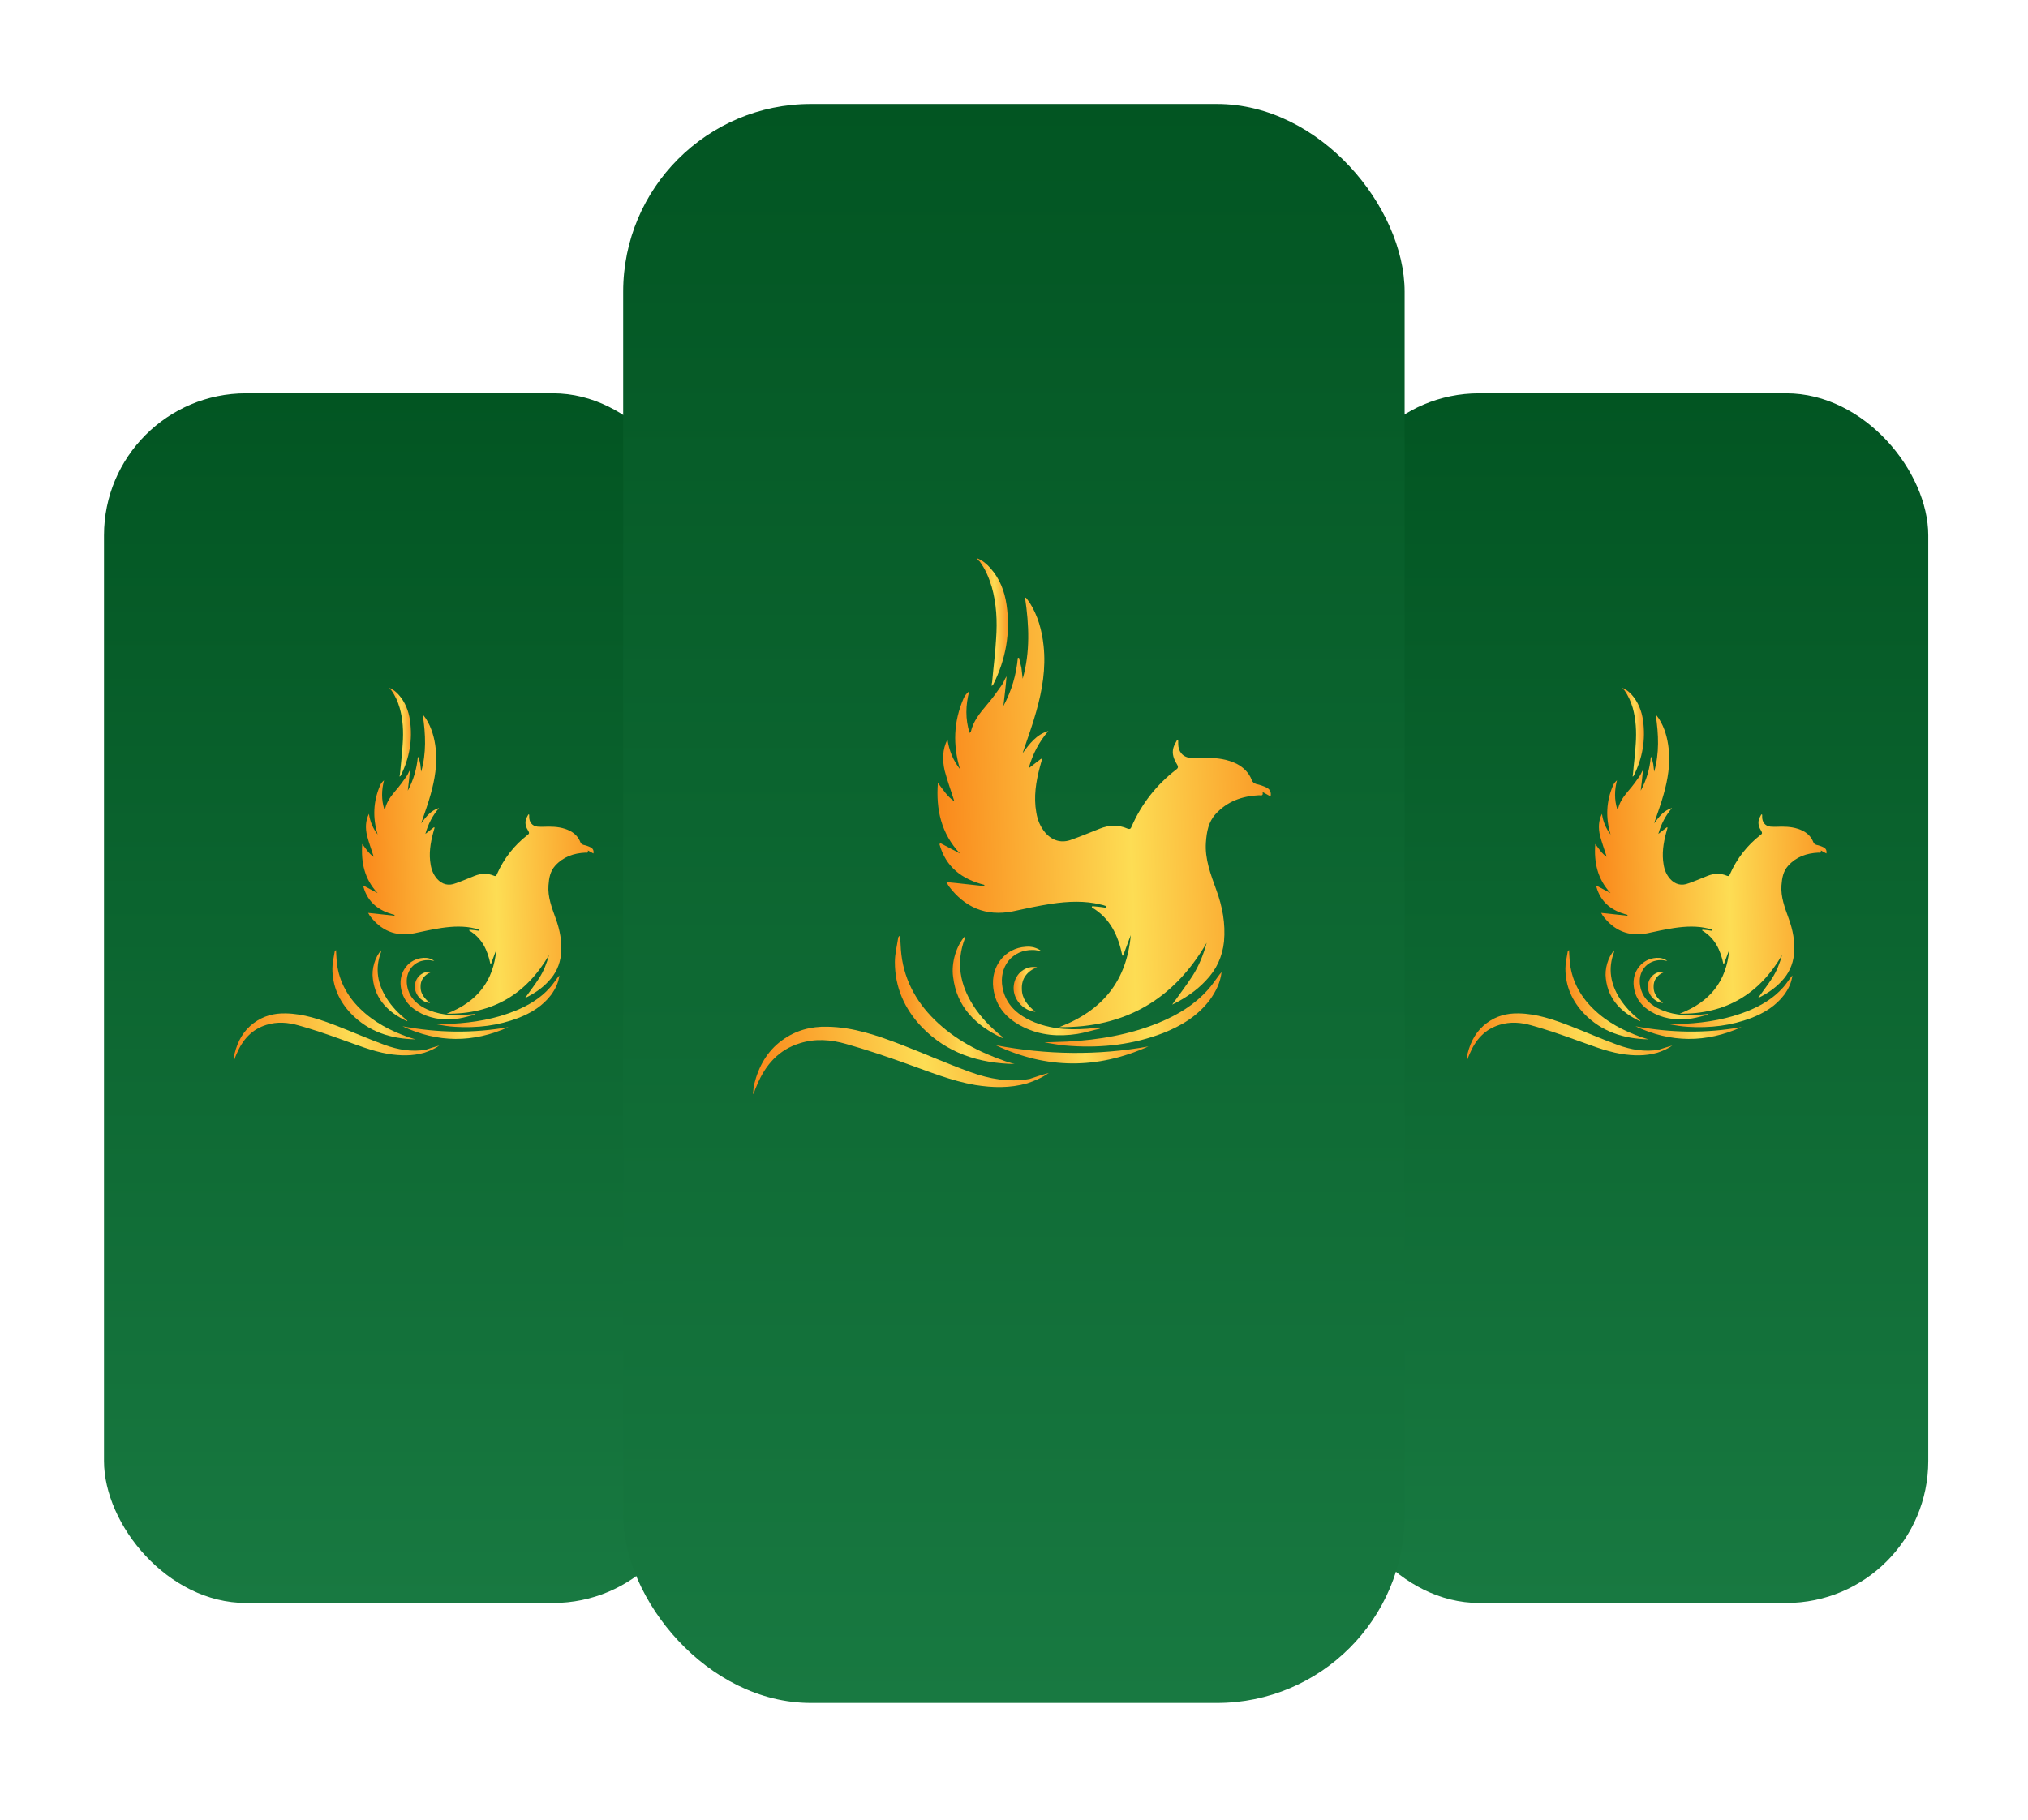<svg width="39" height="35" viewBox="0 0 39 35" fill="none" xmlns="http://www.w3.org/2000/svg">
<g filter="url(#filter0_d_122_4469)">
<rect x="13.369" y="29.011" width="11.369" height="23.267" rx="2.732" transform="rotate(180 13.369 29.011)" fill="url(#paint0_linear_122_4469)"/>
</g>
<g filter="url(#filter1_d_122_4469)">
<rect x="37.082" y="29.011" width="11.369" height="23.267" rx="2.732" transform="rotate(180 37.082 29.011)" fill="url(#paint1_linear_122_4469)"/>
</g>
<path d="M9.544 18.268C9.511 18.36 9.474 18.451 9.442 18.542C9.436 18.542 9.431 18.542 9.431 18.542C9.377 18.279 9.27 18.043 9.023 17.898C9.023 17.892 9.028 17.887 9.028 17.882C9.087 17.887 9.152 17.892 9.211 17.903C9.211 17.898 9.216 17.892 9.216 17.882C9.189 17.871 9.168 17.866 9.141 17.86C8.926 17.806 8.706 17.817 8.486 17.849C8.309 17.876 8.137 17.914 7.965 17.951C7.605 18.021 7.326 17.898 7.111 17.613C7.101 17.597 7.095 17.581 7.079 17.559C7.256 17.576 7.417 17.597 7.584 17.613C7.584 17.608 7.589 17.602 7.589 17.597C7.289 17.522 7.074 17.361 6.988 17.055C6.993 17.049 6.993 17.044 6.999 17.039C7.085 17.087 7.176 17.13 7.262 17.178C7.009 16.91 6.94 16.588 6.966 16.233C7.036 16.325 7.095 16.421 7.187 16.48C7.144 16.346 7.095 16.212 7.058 16.072C7.026 15.933 7.026 15.788 7.095 15.653C7.117 15.804 7.171 15.933 7.262 16.051C7.165 15.729 7.176 15.417 7.31 15.106C7.326 15.068 7.353 15.036 7.385 15.009C7.337 15.197 7.332 15.38 7.391 15.568C7.396 15.562 7.401 15.557 7.407 15.552C7.439 15.412 7.525 15.305 7.616 15.197C7.691 15.111 7.756 15.02 7.82 14.929C7.847 14.891 7.858 14.848 7.885 14.811C7.874 14.94 7.858 15.068 7.842 15.208C7.954 14.998 8.013 14.789 8.035 14.564C8.04 14.564 8.046 14.564 8.051 14.564C8.062 14.607 8.073 14.655 8.083 14.698C8.089 14.746 8.094 14.794 8.099 14.843C8.201 14.489 8.185 14.123 8.132 13.764C8.137 13.764 8.142 13.758 8.142 13.758C8.158 13.78 8.175 13.801 8.191 13.823C8.303 14 8.357 14.199 8.379 14.403C8.411 14.703 8.362 14.993 8.282 15.278C8.234 15.455 8.169 15.627 8.11 15.804C8.105 15.815 8.105 15.825 8.099 15.836C8.191 15.713 8.282 15.589 8.443 15.541C8.319 15.686 8.234 15.847 8.18 16.04C8.239 15.992 8.293 15.954 8.346 15.911C8.352 15.917 8.357 15.917 8.357 15.922C8.346 15.954 8.341 15.986 8.33 16.019C8.277 16.217 8.244 16.421 8.282 16.631C8.298 16.733 8.336 16.824 8.405 16.904C8.502 17.012 8.626 17.044 8.76 16.99C8.883 16.948 9.007 16.894 9.13 16.845C9.254 16.797 9.377 16.792 9.501 16.845C9.527 16.856 9.544 16.851 9.554 16.819C9.689 16.513 9.887 16.26 10.15 16.056C10.182 16.035 10.177 16.013 10.161 15.986C10.118 15.917 10.091 15.847 10.113 15.766C10.123 15.729 10.145 15.697 10.161 15.664C10.166 15.664 10.172 15.67 10.177 15.67C10.177 15.686 10.177 15.697 10.177 15.713C10.177 15.815 10.236 15.89 10.338 15.9C10.413 15.906 10.489 15.9 10.558 15.9C10.698 15.9 10.832 15.917 10.961 15.981C11.052 16.029 11.122 16.099 11.16 16.196C11.17 16.228 11.192 16.239 11.219 16.25C11.267 16.26 11.315 16.276 11.358 16.298C11.401 16.319 11.423 16.357 11.412 16.416C11.374 16.395 11.342 16.378 11.305 16.357C11.315 16.416 11.283 16.4 11.256 16.4C11.031 16.411 10.832 16.48 10.676 16.652C10.58 16.759 10.558 16.888 10.548 17.028C10.531 17.253 10.612 17.457 10.687 17.667C10.768 17.887 10.811 18.113 10.789 18.354C10.768 18.558 10.687 18.73 10.548 18.875C10.419 19.015 10.263 19.116 10.097 19.197C10.188 19.068 10.284 18.945 10.37 18.811C10.456 18.676 10.515 18.526 10.558 18.37C10.118 19.127 9.468 19.509 8.588 19.498C9.179 19.272 9.49 18.869 9.544 18.268Z" fill="url(#paint2_linear_122_4469)"/>
<path d="M8.448 20.11C8.351 20.179 8.255 20.217 8.158 20.249C7.927 20.314 7.702 20.308 7.465 20.271C7.149 20.217 6.853 20.093 6.547 19.986C6.279 19.889 6.011 19.798 5.742 19.723C5.538 19.664 5.329 19.648 5.125 19.712C4.84 19.798 4.663 20.002 4.55 20.271C4.539 20.292 4.534 20.314 4.523 20.335C4.518 20.357 4.513 20.373 4.496 20.394C4.502 20.351 4.502 20.303 4.513 20.26C4.572 20.024 4.684 19.82 4.883 19.675C5.066 19.54 5.27 19.487 5.49 19.492C5.839 19.497 6.161 19.61 6.483 19.734C6.789 19.852 7.09 19.986 7.401 20.099C7.653 20.19 7.922 20.238 8.19 20.19C8.271 20.163 8.351 20.136 8.448 20.11Z" fill="url(#paint3_linear_122_4469)"/>
<path d="M7.992 19.991C7.514 19.981 7.09 19.846 6.752 19.498C6.521 19.256 6.392 18.966 6.392 18.628C6.392 18.52 6.419 18.418 6.435 18.311C6.435 18.295 6.446 18.284 6.462 18.273C6.467 18.338 6.467 18.397 6.473 18.461C6.5 18.832 6.661 19.143 6.924 19.401C7.192 19.664 7.514 19.83 7.869 19.954C7.912 19.965 7.949 19.981 7.992 19.991Z" fill="url(#paint4_linear_122_4469)"/>
<path d="M10.757 18.762C10.741 18.901 10.682 19.019 10.601 19.132C10.44 19.347 10.22 19.481 9.973 19.578C9.581 19.728 9.173 19.776 8.754 19.75C8.631 19.744 8.513 19.723 8.389 19.701C8.491 19.696 8.593 19.696 8.695 19.691C9.114 19.669 9.527 19.599 9.919 19.438C10.166 19.336 10.392 19.202 10.574 18.998C10.633 18.933 10.676 18.864 10.73 18.794C10.741 18.783 10.746 18.773 10.757 18.762Z" fill="url(#paint5_linear_122_4469)"/>
<path d="M9.13 19.519C9.028 19.541 8.931 19.573 8.829 19.589C8.582 19.627 8.341 19.61 8.11 19.498C7.89 19.39 7.739 19.229 7.707 18.977C7.67 18.687 7.863 18.44 8.142 18.424C8.217 18.419 8.287 18.435 8.351 18.483C8.314 18.477 8.276 18.467 8.239 18.467C7.959 18.461 7.777 18.692 7.831 18.971C7.868 19.17 7.992 19.299 8.163 19.39C8.416 19.519 8.684 19.541 8.963 19.519C9.017 19.514 9.071 19.508 9.125 19.503C9.13 19.508 9.13 19.514 9.13 19.519Z" fill="url(#paint6_linear_122_4469)"/>
<path d="M9.78 19.755C9.098 20.061 8.421 20.061 7.739 19.739C8.421 19.868 9.098 19.878 9.78 19.755Z" fill="url(#paint7_linear_122_4469)"/>
<path d="M7.487 13.232C7.562 13.259 7.621 13.312 7.669 13.366C7.793 13.506 7.857 13.672 7.884 13.855C7.938 14.231 7.873 14.585 7.707 14.918C7.702 14.923 7.696 14.934 7.685 14.939C7.685 14.923 7.685 14.907 7.691 14.891C7.707 14.698 7.734 14.504 7.744 14.306C7.761 14.075 7.75 13.839 7.685 13.613C7.648 13.49 7.599 13.377 7.524 13.275C7.508 13.264 7.497 13.248 7.487 13.232Z" fill="url(#paint8_linear_122_4469)"/>
<path d="M7.825 19.642C7.476 19.476 7.218 19.234 7.17 18.826C7.143 18.638 7.213 18.407 7.331 18.278C7.326 18.294 7.326 18.305 7.326 18.316C7.207 18.633 7.261 18.928 7.438 19.207C7.54 19.368 7.669 19.497 7.814 19.615C7.819 19.621 7.83 19.626 7.836 19.637C7.83 19.637 7.83 19.637 7.825 19.642Z" fill="url(#paint9_linear_122_4469)"/>
<path d="M8.271 19.293C8.093 19.277 7.954 19.105 7.981 18.934C8.002 18.778 8.142 18.671 8.292 18.698C8.158 18.751 8.083 18.848 8.088 18.987C8.088 19.116 8.163 19.207 8.271 19.293Z" fill="url(#paint10_linear_122_4469)"/>
<path d="M33.255 18.268C33.223 18.36 33.185 18.451 33.153 18.542C33.148 18.542 33.142 18.542 33.142 18.542C33.088 18.279 32.981 18.043 32.734 17.898C32.734 17.892 32.739 17.887 32.739 17.882C32.798 17.887 32.863 17.892 32.922 17.903C32.922 17.898 32.927 17.892 32.927 17.882C32.901 17.871 32.879 17.866 32.852 17.86C32.637 17.806 32.417 17.817 32.197 17.849C32.02 17.876 31.848 17.914 31.676 17.951C31.317 18.021 31.038 17.898 30.823 17.613C30.812 17.597 30.807 17.581 30.791 17.559C30.968 17.576 31.129 17.597 31.295 17.613C31.295 17.608 31.3 17.602 31.3 17.597C31 17.522 30.785 17.361 30.699 17.055C30.705 17.049 30.705 17.044 30.71 17.039C30.796 17.087 30.887 17.13 30.973 17.178C30.721 16.91 30.651 16.588 30.678 16.233C30.747 16.325 30.807 16.421 30.898 16.48C30.855 16.346 30.807 16.212 30.769 16.072C30.737 15.933 30.737 15.788 30.807 15.653C30.828 15.804 30.882 15.933 30.973 16.051C30.876 15.729 30.887 15.417 31.021 15.106C31.038 15.068 31.064 15.036 31.096 15.009C31.048 15.197 31.043 15.38 31.102 15.568C31.107 15.562 31.113 15.557 31.118 15.552C31.15 15.412 31.236 15.305 31.327 15.197C31.403 15.111 31.467 15.02 31.531 14.929C31.558 14.891 31.569 14.848 31.596 14.811C31.585 14.94 31.569 15.068 31.553 15.208C31.666 14.998 31.725 14.789 31.746 14.564C31.752 14.564 31.757 14.564 31.762 14.564C31.773 14.607 31.784 14.655 31.794 14.698C31.8 14.746 31.805 14.794 31.811 14.843C31.913 14.489 31.896 14.123 31.843 13.764C31.848 13.764 31.854 13.758 31.854 13.758C31.87 13.78 31.886 13.801 31.902 13.823C32.015 14 32.068 14.199 32.09 14.403C32.122 14.703 32.074 14.993 31.993 15.278C31.945 15.455 31.88 15.627 31.821 15.804C31.816 15.815 31.816 15.825 31.811 15.836C31.902 15.713 31.993 15.589 32.154 15.541C32.031 15.686 31.945 15.847 31.891 16.04C31.95 15.992 32.004 15.954 32.058 15.911C32.063 15.917 32.068 15.917 32.068 15.922C32.058 15.954 32.052 15.986 32.041 16.019C31.988 16.217 31.956 16.421 31.993 16.631C32.009 16.733 32.047 16.824 32.117 16.904C32.213 17.012 32.337 17.044 32.471 16.99C32.594 16.948 32.718 16.894 32.841 16.845C32.965 16.797 33.088 16.792 33.212 16.845C33.239 16.856 33.255 16.851 33.266 16.819C33.4 16.513 33.599 16.26 33.861 16.056C33.894 16.035 33.888 16.013 33.872 15.986C33.829 15.917 33.803 15.847 33.824 15.766C33.835 15.729 33.856 15.697 33.872 15.664C33.878 15.664 33.883 15.67 33.888 15.67C33.888 15.686 33.888 15.697 33.888 15.713C33.888 15.815 33.947 15.89 34.049 15.9C34.125 15.906 34.2 15.9 34.27 15.9C34.409 15.9 34.543 15.917 34.672 15.981C34.764 16.029 34.833 16.099 34.871 16.196C34.882 16.228 34.903 16.239 34.93 16.25C34.978 16.26 35.027 16.276 35.069 16.298C35.112 16.319 35.134 16.357 35.123 16.416C35.086 16.395 35.053 16.378 35.016 16.357C35.027 16.416 34.994 16.4 34.968 16.4C34.742 16.411 34.543 16.48 34.388 16.652C34.291 16.759 34.27 16.888 34.259 17.028C34.243 17.253 34.323 17.457 34.398 17.667C34.479 17.887 34.522 18.113 34.5 18.354C34.479 18.558 34.398 18.73 34.259 18.875C34.13 19.015 33.974 19.116 33.808 19.197C33.899 19.068 33.996 18.945 34.082 18.811C34.168 18.676 34.227 18.526 34.27 18.37C33.829 19.127 33.18 19.509 32.299 19.498C32.89 19.272 33.201 18.869 33.255 18.268Z" fill="url(#paint11_linear_122_4469)"/>
<path d="M32.16 20.11C32.063 20.179 31.967 20.217 31.87 20.249C31.639 20.314 31.414 20.308 31.177 20.271C30.861 20.217 30.565 20.093 30.259 19.986C29.991 19.889 29.722 19.798 29.454 19.723C29.25 19.664 29.041 19.648 28.837 19.712C28.552 19.798 28.375 20.002 28.262 20.271C28.251 20.292 28.246 20.314 28.235 20.335C28.23 20.357 28.224 20.373 28.208 20.394C28.214 20.351 28.214 20.303 28.224 20.26C28.284 20.024 28.396 19.82 28.595 19.675C28.777 19.54 28.982 19.487 29.202 19.492C29.551 19.497 29.873 19.61 30.195 19.734C30.501 19.852 30.802 19.986 31.113 20.099C31.365 20.19 31.634 20.238 31.902 20.19C31.983 20.163 32.063 20.136 32.16 20.11Z" fill="url(#paint12_linear_122_4469)"/>
<path d="M31.704 19.991C31.226 19.981 30.802 19.846 30.464 19.498C30.233 19.256 30.104 18.966 30.104 18.628C30.104 18.52 30.131 18.418 30.147 18.311C30.147 18.295 30.158 18.284 30.174 18.273C30.179 18.338 30.179 18.397 30.185 18.461C30.212 18.832 30.373 19.143 30.636 19.401C30.904 19.664 31.226 19.83 31.581 19.954C31.623 19.965 31.661 19.981 31.704 19.991Z" fill="url(#paint13_linear_122_4469)"/>
<path d="M34.469 18.762C34.453 18.901 34.394 19.019 34.313 19.132C34.152 19.347 33.932 19.481 33.685 19.578C33.293 19.728 32.885 19.776 32.466 19.75C32.343 19.744 32.224 19.723 32.101 19.701C32.203 19.696 32.305 19.696 32.407 19.691C32.826 19.669 33.239 19.599 33.631 19.438C33.878 19.336 34.104 19.202 34.286 18.998C34.345 18.933 34.388 18.864 34.442 18.794C34.453 18.783 34.458 18.773 34.469 18.762Z" fill="url(#paint14_linear_122_4469)"/>
<path d="M32.842 19.519C32.74 19.541 32.643 19.573 32.541 19.589C32.294 19.627 32.053 19.61 31.822 19.498C31.602 19.39 31.451 19.229 31.419 18.977C31.381 18.687 31.575 18.44 31.854 18.424C31.929 18.419 31.999 18.435 32.063 18.483C32.026 18.477 31.988 18.467 31.951 18.467C31.671 18.461 31.489 18.692 31.543 18.971C31.58 19.17 31.704 19.299 31.875 19.39C32.128 19.519 32.396 19.541 32.675 19.519C32.729 19.514 32.783 19.508 32.836 19.503C32.842 19.508 32.842 19.514 32.842 19.519Z" fill="url(#paint15_linear_122_4469)"/>
<path d="M33.492 19.755C32.81 20.061 32.133 20.061 31.451 19.739C32.133 19.868 32.81 19.878 33.492 19.755Z" fill="url(#paint16_linear_122_4469)"/>
<path d="M31.199 13.232C31.274 13.259 31.334 13.312 31.382 13.366C31.505 13.506 31.57 13.672 31.597 13.855C31.65 14.231 31.586 14.585 31.419 14.918C31.414 14.923 31.409 14.934 31.398 14.939C31.398 14.923 31.398 14.907 31.403 14.891C31.419 14.698 31.446 14.504 31.457 14.306C31.473 14.075 31.462 13.839 31.398 13.613C31.36 13.49 31.312 13.377 31.237 13.275C31.221 13.264 31.21 13.248 31.199 13.232Z" fill="url(#paint17_linear_122_4469)"/>
<path d="M31.537 19.642C31.188 19.476 30.93 19.234 30.882 18.826C30.855 18.638 30.925 18.407 31.043 18.278C31.038 18.294 31.038 18.305 31.038 18.316C30.919 18.633 30.973 18.928 31.15 19.207C31.252 19.368 31.381 19.497 31.526 19.615C31.531 19.621 31.542 19.626 31.547 19.637C31.542 19.637 31.542 19.637 31.537 19.642Z" fill="url(#paint18_linear_122_4469)"/>
<path d="M31.983 19.293C31.805 19.277 31.666 19.105 31.693 18.934C31.714 18.778 31.854 18.671 32.004 18.698C31.87 18.751 31.795 18.848 31.8 18.987C31.8 19.116 31.875 19.207 31.983 19.293Z" fill="url(#paint19_linear_122_4469)"/>
<g filter="url(#filter2_d_122_4469)">
<rect x="27.012" y="32.755" width="15.028" height="30.755" rx="3.611" transform="rotate(180 27.012 32.755)" fill="url(#paint20_linear_122_4469)"/>
</g>
<path d="M21.746 17.986C21.699 18.117 21.645 18.249 21.599 18.38C21.591 18.38 21.583 18.38 21.583 18.38C21.506 18.001 21.352 17.661 20.996 17.453C20.996 17.445 21.004 17.437 21.004 17.429C21.089 17.437 21.181 17.445 21.266 17.46C21.266 17.453 21.274 17.445 21.274 17.429C21.235 17.414 21.205 17.406 21.166 17.398C20.857 17.321 20.54 17.337 20.223 17.383C19.968 17.422 19.721 17.476 19.473 17.53C18.956 17.63 18.554 17.453 18.244 17.043C18.229 17.02 18.221 16.997 18.198 16.966C18.453 16.989 18.685 17.02 18.925 17.043C18.925 17.035 18.932 17.027 18.932 17.02C18.5 16.912 18.19 16.68 18.067 16.239C18.075 16.231 18.075 16.224 18.082 16.216C18.206 16.285 18.337 16.347 18.461 16.417C18.098 16.03 17.997 15.567 18.036 15.057C18.136 15.188 18.221 15.327 18.353 15.412C18.291 15.219 18.221 15.026 18.167 14.825C18.121 14.624 18.121 14.415 18.221 14.222C18.252 14.438 18.329 14.624 18.461 14.794C18.322 14.33 18.337 13.882 18.53 13.434C18.554 13.38 18.592 13.333 18.639 13.294C18.569 13.565 18.561 13.828 18.646 14.098C18.654 14.091 18.662 14.083 18.67 14.075C18.716 13.874 18.84 13.72 18.971 13.565C19.079 13.441 19.172 13.31 19.265 13.178C19.303 13.124 19.319 13.063 19.357 13.008C19.342 13.194 19.319 13.38 19.296 13.58C19.458 13.279 19.543 12.978 19.574 12.653C19.582 12.653 19.589 12.653 19.597 12.653C19.613 12.715 19.628 12.784 19.643 12.846C19.651 12.916 19.659 12.985 19.667 13.055C19.813 12.545 19.79 12.019 19.713 11.501C19.721 11.501 19.728 11.494 19.728 11.494C19.752 11.525 19.775 11.556 19.798 11.586C19.96 11.841 20.038 12.127 20.069 12.421C20.115 12.854 20.045 13.271 19.929 13.681C19.86 13.936 19.767 14.183 19.682 14.438C19.674 14.454 19.674 14.469 19.667 14.485C19.798 14.307 19.929 14.129 20.161 14.06C19.983 14.268 19.86 14.5 19.782 14.778C19.867 14.709 19.945 14.655 20.022 14.593C20.03 14.601 20.038 14.601 20.038 14.608C20.022 14.655 20.014 14.701 19.999 14.748C19.922 15.033 19.875 15.327 19.929 15.629C19.953 15.775 20.007 15.907 20.107 16.023C20.246 16.177 20.424 16.224 20.617 16.146C20.795 16.084 20.973 16.007 21.151 15.938C21.328 15.868 21.506 15.86 21.684 15.938C21.722 15.953 21.746 15.945 21.761 15.899C21.954 15.459 22.24 15.095 22.619 14.802C22.665 14.771 22.658 14.74 22.634 14.701C22.573 14.601 22.534 14.5 22.565 14.384C22.58 14.33 22.611 14.284 22.634 14.237C22.642 14.237 22.65 14.245 22.658 14.245C22.658 14.268 22.658 14.284 22.658 14.307C22.658 14.454 22.743 14.562 22.89 14.577C22.998 14.585 23.106 14.577 23.206 14.577C23.407 14.577 23.601 14.601 23.786 14.693C23.917 14.763 24.018 14.863 24.072 15.002C24.087 15.049 24.118 15.064 24.157 15.08C24.227 15.095 24.296 15.118 24.358 15.149C24.42 15.18 24.451 15.234 24.435 15.319C24.381 15.289 24.335 15.265 24.281 15.234C24.296 15.319 24.25 15.296 24.211 15.296C23.887 15.312 23.601 15.412 23.376 15.659C23.237 15.814 23.206 15.999 23.191 16.201C23.168 16.525 23.284 16.819 23.392 17.12C23.508 17.437 23.57 17.762 23.539 18.11C23.508 18.403 23.392 18.651 23.191 18.859C23.005 19.06 22.781 19.207 22.542 19.323C22.673 19.137 22.812 18.96 22.936 18.766C23.059 18.573 23.145 18.357 23.206 18.133C22.573 19.222 21.637 19.771 20.37 19.756C21.22 19.431 21.668 18.851 21.746 17.986Z" fill="url(#paint21_linear_122_4469)"/>
<path d="M20.169 20.637C20.03 20.737 19.89 20.791 19.751 20.838C19.419 20.931 19.094 20.923 18.754 20.869C18.298 20.791 17.873 20.614 17.433 20.459C17.046 20.32 16.66 20.189 16.273 20.08C15.98 19.995 15.678 19.972 15.385 20.065C14.975 20.189 14.72 20.482 14.558 20.869C14.542 20.9 14.534 20.931 14.519 20.962C14.511 20.992 14.504 21.016 14.48 21.047C14.488 20.985 14.488 20.915 14.504 20.853C14.589 20.513 14.751 20.22 15.037 20.011C15.3 19.818 15.593 19.74 15.91 19.748C16.413 19.756 16.876 19.918 17.34 20.096C17.78 20.266 18.213 20.459 18.662 20.621C19.025 20.753 19.411 20.822 19.798 20.753C19.914 20.714 20.03 20.675 20.169 20.637Z" fill="url(#paint22_linear_122_4469)"/>
<path d="M19.512 20.466C18.824 20.451 18.214 20.258 17.727 19.755C17.395 19.407 17.209 18.99 17.209 18.503C17.209 18.349 17.248 18.202 17.271 18.047C17.271 18.024 17.286 18.009 17.31 17.993C17.317 18.086 17.317 18.171 17.325 18.264C17.364 18.797 17.596 19.245 17.974 19.616C18.361 19.995 18.824 20.235 19.334 20.412C19.396 20.428 19.45 20.451 19.512 20.466Z" fill="url(#paint23_linear_122_4469)"/>
<path d="M23.492 18.697C23.469 18.898 23.384 19.068 23.268 19.23C23.036 19.539 22.719 19.732 22.363 19.872C21.799 20.088 21.212 20.157 20.609 20.119C20.431 20.111 20.261 20.08 20.084 20.049C20.23 20.042 20.377 20.042 20.524 20.034C21.127 20.003 21.722 19.902 22.286 19.671C22.642 19.524 22.966 19.331 23.229 19.037C23.314 18.944 23.376 18.844 23.453 18.743C23.469 18.728 23.477 18.712 23.492 18.697Z" fill="url(#paint24_linear_122_4469)"/>
<path d="M21.15 19.787C21.003 19.817 20.864 19.864 20.717 19.887C20.362 19.941 20.014 19.918 19.682 19.756C19.365 19.601 19.148 19.369 19.102 19.006C19.048 18.589 19.326 18.233 19.728 18.21C19.836 18.202 19.937 18.225 20.029 18.295C19.975 18.287 19.921 18.272 19.867 18.272C19.465 18.264 19.203 18.596 19.28 18.998C19.334 19.284 19.512 19.47 19.759 19.601C20.122 19.787 20.509 19.817 20.91 19.787C20.988 19.779 21.065 19.771 21.142 19.763C21.15 19.771 21.15 19.779 21.15 19.787Z" fill="url(#paint25_linear_122_4469)"/>
<path d="M22.086 20.127C21.104 20.567 20.13 20.567 19.149 20.104C20.13 20.289 21.104 20.305 22.086 20.127Z" fill="url(#paint26_linear_122_4469)"/>
<path d="M18.785 10.736C18.893 10.775 18.979 10.852 19.048 10.93C19.226 11.13 19.319 11.37 19.357 11.633C19.435 12.174 19.342 12.684 19.102 13.163C19.095 13.171 19.087 13.186 19.071 13.194C19.071 13.171 19.071 13.148 19.079 13.124C19.102 12.846 19.141 12.568 19.156 12.282C19.18 11.95 19.164 11.61 19.071 11.285C19.017 11.107 18.948 10.945 18.839 10.798C18.816 10.783 18.801 10.759 18.785 10.736Z" fill="url(#paint27_linear_122_4469)"/>
<path d="M19.272 19.965C18.77 19.725 18.399 19.377 18.329 18.79C18.29 18.519 18.391 18.187 18.561 18.002C18.553 18.025 18.553 18.04 18.553 18.056C18.383 18.512 18.46 18.937 18.715 19.338C18.862 19.57 19.048 19.756 19.256 19.926C19.264 19.934 19.28 19.941 19.287 19.957C19.28 19.957 19.28 19.957 19.272 19.965Z" fill="url(#paint28_linear_122_4469)"/>
<path d="M19.914 19.462C19.659 19.439 19.458 19.192 19.497 18.944C19.527 18.72 19.728 18.565 19.945 18.604C19.752 18.681 19.643 18.82 19.651 19.021C19.651 19.207 19.759 19.338 19.914 19.462Z" fill="url(#paint29_linear_122_4469)"/>
<defs>
<filter id="filter0_d_122_4469" x="0.179" y="5.744" width="15.012" height="26.91" filterUnits="userSpaceOnUse" color-interpolation-filters="sRGB">
<feFlood flood-opacity="0" result="BackgroundImageFix"/>
<feColorMatrix in="SourceAlpha" type="matrix" values="0 0 0 0 0 0 0 0 0 0 0 0 0 0 0 0 0 0 127 0" result="hardAlpha"/>
<feOffset dy="1.821"/>
<feGaussianBlur stdDeviation="0.911"/>
<feComposite in2="hardAlpha" operator="out"/>
<feColorMatrix type="matrix" values="0 0 0 0 0 0 0 0 0 0 0 0 0 0 0 0 0 0 0.25 0"/>
<feBlend mode="normal" in2="BackgroundImageFix" result="effect1_dropShadow_122_4469"/>
<feBlend mode="normal" in="SourceGraphic" in2="effect1_dropShadow_122_4469" result="shape"/>
</filter>
<filter id="filter1_d_122_4469" x="23.891" y="5.744" width="15.012" height="26.91" filterUnits="userSpaceOnUse" color-interpolation-filters="sRGB">
<feFlood flood-opacity="0" result="BackgroundImageFix"/>
<feColorMatrix in="SourceAlpha" type="matrix" values="0 0 0 0 0 0 0 0 0 0 0 0 0 0 0 0 0 0 127 0" result="hardAlpha"/>
<feOffset dy="1.821"/>
<feGaussianBlur stdDeviation="0.911"/>
<feComposite in2="hardAlpha" operator="out"/>
<feColorMatrix type="matrix" values="0 0 0 0 0 0 0 0 0 0 0 0 0 0 0 0 0 0 0.25 0"/>
<feBlend mode="normal" in2="BackgroundImageFix" result="effect1_dropShadow_122_4469"/>
<feBlend mode="normal" in="SourceGraphic" in2="effect1_dropShadow_122_4469" result="shape"/>
</filter>
<filter id="filter2_d_122_4469" x="10.681" y="0.696" width="17.635" height="33.362" filterUnits="userSpaceOnUse" color-interpolation-filters="sRGB">
<feFlood flood-opacity="0" result="BackgroundImageFix"/>
<feColorMatrix in="SourceAlpha" type="matrix" values="0 0 0 0 0 0 0 0 0 0 0 0 0 0 0 0 0 0 127 0" result="hardAlpha"/>
<feOffset/>
<feGaussianBlur stdDeviation="0.652"/>
<feComposite in2="hardAlpha" operator="out"/>
<feColorMatrix type="matrix" values="0 0 0 0 0 0 0 0 0 0 0 0 0 0 0 0 0 0 0.55 0"/>
<feBlend mode="normal" in2="BackgroundImageFix" result="effect1_dropShadow_122_4469"/>
<feBlend mode="normal" in="SourceGraphic" in2="effect1_dropShadow_122_4469" result="shape"/>
</filter>
<linearGradient id="paint0_linear_122_4469" x1="19.054" y1="29.011" x2="19.054" y2="52.278" gradientUnits="userSpaceOnUse">
<stop stop-color="#187941"/>
<stop offset="1" stop-color="#025522"/>
</linearGradient>
<linearGradient id="paint1_linear_122_4469" x1="42.766" y1="29.011" x2="42.766" y2="52.278" gradientUnits="userSpaceOnUse">
<stop stop-color="#187941"/>
<stop offset="1" stop-color="#025522"/>
</linearGradient>
<linearGradient id="paint2_linear_122_4469" x1="12.223" y1="17.015" x2="6.768" y2="17.182" gradientUnits="userSpaceOnUse">
<stop stop-color="#F98116"/>
<stop offset="0.035" stop-color="#F98317"/>
<stop offset="0.49" stop-color="#FDDD54"/>
<stop offset="1" stop-color="#F98116"/>
</linearGradient>
<linearGradient id="paint3_linear_122_4469" x1="9.165" y1="20.004" x2="4.462" y2="20.819" gradientUnits="userSpaceOnUse">
<stop stop-color="#F98116"/>
<stop offset="0.035" stop-color="#F98317"/>
<stop offset="0.49" stop-color="#FDDD54"/>
<stop offset="1" stop-color="#F98116"/>
</linearGradient>
<linearGradient id="paint4_linear_122_4469" x1="8.282" y1="19.248" x2="6.324" y2="19.32" gradientUnits="userSpaceOnUse">
<stop stop-color="#F98116"/>
<stop offset="0.035" stop-color="#F98317"/>
<stop offset="0.49" stop-color="#FDDD54"/>
<stop offset="1" stop-color="#F98116"/>
</linearGradient>
<linearGradient id="paint5_linear_122_4469" x1="11.186" y1="19.326" x2="8.309" y2="19.597" gradientUnits="userSpaceOnUse">
<stop stop-color="#F98116"/>
<stop offset="0.035" stop-color="#F98317"/>
<stop offset="0.49" stop-color="#FDDD54"/>
<stop offset="1" stop-color="#F98116"/>
</linearGradient>
<linearGradient id="paint6_linear_122_4469" x1="9.389" y1="19.095" x2="7.643" y2="19.178" gradientUnits="userSpaceOnUse">
<stop stop-color="#F98116"/>
<stop offset="0.035" stop-color="#F98317"/>
<stop offset="0.49" stop-color="#FDDD54"/>
<stop offset="1" stop-color="#F98116"/>
</linearGradient>
<linearGradient id="paint7_linear_122_4469" x1="10.15" y1="19.877" x2="7.896" y2="20.624" gradientUnits="userSpaceOnUse">
<stop stop-color="#F98116"/>
<stop offset="0.035" stop-color="#F98317"/>
<stop offset="0.49" stop-color="#FDDD54"/>
<stop offset="1" stop-color="#F98116"/>
</linearGradient>
<linearGradient id="paint8_linear_122_4469" x1="7.978" y1="14.201" x2="7.468" y2="14.206" gradientUnits="userSpaceOnUse">
<stop stop-color="#F98116"/>
<stop offset="0.035" stop-color="#F98317"/>
<stop offset="0.49" stop-color="#FDDD54"/>
<stop offset="1" stop-color="#F98116"/>
</linearGradient>
<linearGradient id="paint9_linear_122_4469" x1="7.957" y1="19.052" x2="7.135" y2="19.068" gradientUnits="userSpaceOnUse">
<stop stop-color="#F98116"/>
<stop offset="0.035" stop-color="#F98317"/>
<stop offset="0.49" stop-color="#FDDD54"/>
<stop offset="1" stop-color="#F98116"/>
</linearGradient>
<linearGradient id="paint10_linear_122_4469" x1="8.349" y1="19.034" x2="7.963" y2="19.042" gradientUnits="userSpaceOnUse">
<stop stop-color="#F98116"/>
<stop offset="0.035" stop-color="#F98317"/>
<stop offset="0.49" stop-color="#FDDD54"/>
<stop offset="1" stop-color="#F98116"/>
</linearGradient>
<linearGradient id="paint11_linear_122_4469" x1="35.934" y1="17.015" x2="30.479" y2="17.182" gradientUnits="userSpaceOnUse">
<stop stop-color="#F98116"/>
<stop offset="0.035" stop-color="#F98317"/>
<stop offset="0.49" stop-color="#FDDD54"/>
<stop offset="1" stop-color="#F98116"/>
</linearGradient>
<linearGradient id="paint12_linear_122_4469" x1="32.877" y1="20.004" x2="28.174" y2="20.819" gradientUnits="userSpaceOnUse">
<stop stop-color="#F98116"/>
<stop offset="0.035" stop-color="#F98317"/>
<stop offset="0.49" stop-color="#FDDD54"/>
<stop offset="1" stop-color="#F98116"/>
</linearGradient>
<linearGradient id="paint13_linear_122_4469" x1="31.994" y1="19.248" x2="30.035" y2="19.32" gradientUnits="userSpaceOnUse">
<stop stop-color="#F98116"/>
<stop offset="0.035" stop-color="#F98317"/>
<stop offset="0.49" stop-color="#FDDD54"/>
<stop offset="1" stop-color="#F98116"/>
</linearGradient>
<linearGradient id="paint14_linear_122_4469" x1="34.898" y1="19.326" x2="32.021" y2="19.597" gradientUnits="userSpaceOnUse">
<stop stop-color="#F98116"/>
<stop offset="0.035" stop-color="#F98317"/>
<stop offset="0.49" stop-color="#FDDD54"/>
<stop offset="1" stop-color="#F98116"/>
</linearGradient>
<linearGradient id="paint15_linear_122_4469" x1="33.101" y1="19.095" x2="31.355" y2="19.178" gradientUnits="userSpaceOnUse">
<stop stop-color="#F98116"/>
<stop offset="0.035" stop-color="#F98317"/>
<stop offset="0.49" stop-color="#FDDD54"/>
<stop offset="1" stop-color="#F98116"/>
</linearGradient>
<linearGradient id="paint16_linear_122_4469" x1="33.861" y1="19.877" x2="31.608" y2="20.624" gradientUnits="userSpaceOnUse">
<stop stop-color="#F98116"/>
<stop offset="0.035" stop-color="#F98317"/>
<stop offset="0.49" stop-color="#FDDD54"/>
<stop offset="1" stop-color="#F98116"/>
</linearGradient>
<linearGradient id="paint17_linear_122_4469" x1="31.691" y1="14.201" x2="31.181" y2="14.206" gradientUnits="userSpaceOnUse">
<stop stop-color="#F98116"/>
<stop offset="0.035" stop-color="#F98317"/>
<stop offset="0.49" stop-color="#FDDD54"/>
<stop offset="1" stop-color="#F98116"/>
</linearGradient>
<linearGradient id="paint18_linear_122_4469" x1="31.669" y1="19.052" x2="30.846" y2="19.068" gradientUnits="userSpaceOnUse">
<stop stop-color="#F98116"/>
<stop offset="0.035" stop-color="#F98317"/>
<stop offset="0.49" stop-color="#FDDD54"/>
<stop offset="1" stop-color="#F98116"/>
</linearGradient>
<linearGradient id="paint19_linear_122_4469" x1="32.061" y1="19.034" x2="31.675" y2="19.042" gradientUnits="userSpaceOnUse">
<stop stop-color="#F98116"/>
<stop offset="0.035" stop-color="#F98317"/>
<stop offset="0.49" stop-color="#FDDD54"/>
<stop offset="1" stop-color="#F98116"/>
</linearGradient>
<linearGradient id="paint20_linear_122_4469" x1="34.526" y1="32.755" x2="34.526" y2="63.51" gradientUnits="userSpaceOnUse">
<stop stop-color="#187941"/>
<stop offset="1" stop-color="#025522"/>
</linearGradient>
<linearGradient id="paint21_linear_122_4469" x1="25.602" y1="16.182" x2="17.75" y2="16.423" gradientUnits="userSpaceOnUse">
<stop stop-color="#F98116"/>
<stop offset="0.035" stop-color="#F98317"/>
<stop offset="0.49" stop-color="#FDDD54"/>
<stop offset="1" stop-color="#F98116"/>
</linearGradient>
<linearGradient id="paint22_linear_122_4469" x1="21.2" y1="20.485" x2="14.43" y2="21.658" gradientUnits="userSpaceOnUse">
<stop stop-color="#F98116"/>
<stop offset="0.035" stop-color="#F98317"/>
<stop offset="0.49" stop-color="#FDDD54"/>
<stop offset="1" stop-color="#F98116"/>
</linearGradient>
<linearGradient id="paint23_linear_122_4469" x1="19.93" y1="19.396" x2="17.11" y2="19.5" gradientUnits="userSpaceOnUse">
<stop stop-color="#F98116"/>
<stop offset="0.035" stop-color="#F98317"/>
<stop offset="0.49" stop-color="#FDDD54"/>
<stop offset="1" stop-color="#F98116"/>
</linearGradient>
<linearGradient id="paint24_linear_122_4469" x1="24.11" y1="19.509" x2="19.968" y2="19.899" gradientUnits="userSpaceOnUse">
<stop stop-color="#F98116"/>
<stop offset="0.035" stop-color="#F98317"/>
<stop offset="0.49" stop-color="#FDDD54"/>
<stop offset="1" stop-color="#F98116"/>
</linearGradient>
<linearGradient id="paint25_linear_122_4469" x1="21.523" y1="19.176" x2="19.009" y2="19.296" gradientUnits="userSpaceOnUse">
<stop stop-color="#F98116"/>
<stop offset="0.035" stop-color="#F98317"/>
<stop offset="0.49" stop-color="#FDDD54"/>
<stop offset="1" stop-color="#F98116"/>
</linearGradient>
<linearGradient id="paint26_linear_122_4469" x1="22.618" y1="20.302" x2="19.374" y2="21.377" gradientUnits="userSpaceOnUse">
<stop stop-color="#F98116"/>
<stop offset="0.035" stop-color="#F98317"/>
<stop offset="0.49" stop-color="#FDDD54"/>
<stop offset="1" stop-color="#F98116"/>
</linearGradient>
<linearGradient id="paint27_linear_122_4469" x1="19.492" y1="12.131" x2="18.759" y2="12.138" gradientUnits="userSpaceOnUse">
<stop stop-color="#F98116"/>
<stop offset="0.035" stop-color="#F98317"/>
<stop offset="0.49" stop-color="#FDDD54"/>
<stop offset="1" stop-color="#F98116"/>
</linearGradient>
<linearGradient id="paint28_linear_122_4469" x1="19.463" y1="19.115" x2="18.278" y2="19.138" gradientUnits="userSpaceOnUse">
<stop stop-color="#F98116"/>
<stop offset="0.035" stop-color="#F98317"/>
<stop offset="0.49" stop-color="#FDDD54"/>
<stop offset="1" stop-color="#F98116"/>
</linearGradient>
<linearGradient id="paint29_linear_122_4469" x1="20.027" y1="19.088" x2="19.472" y2="19.1" gradientUnits="userSpaceOnUse">
<stop stop-color="#F98116"/>
<stop offset="0.035" stop-color="#F98317"/>
<stop offset="0.49" stop-color="#FDDD54"/>
<stop offset="1" stop-color="#F98116"/>
</linearGradient>
</defs>
</svg>
